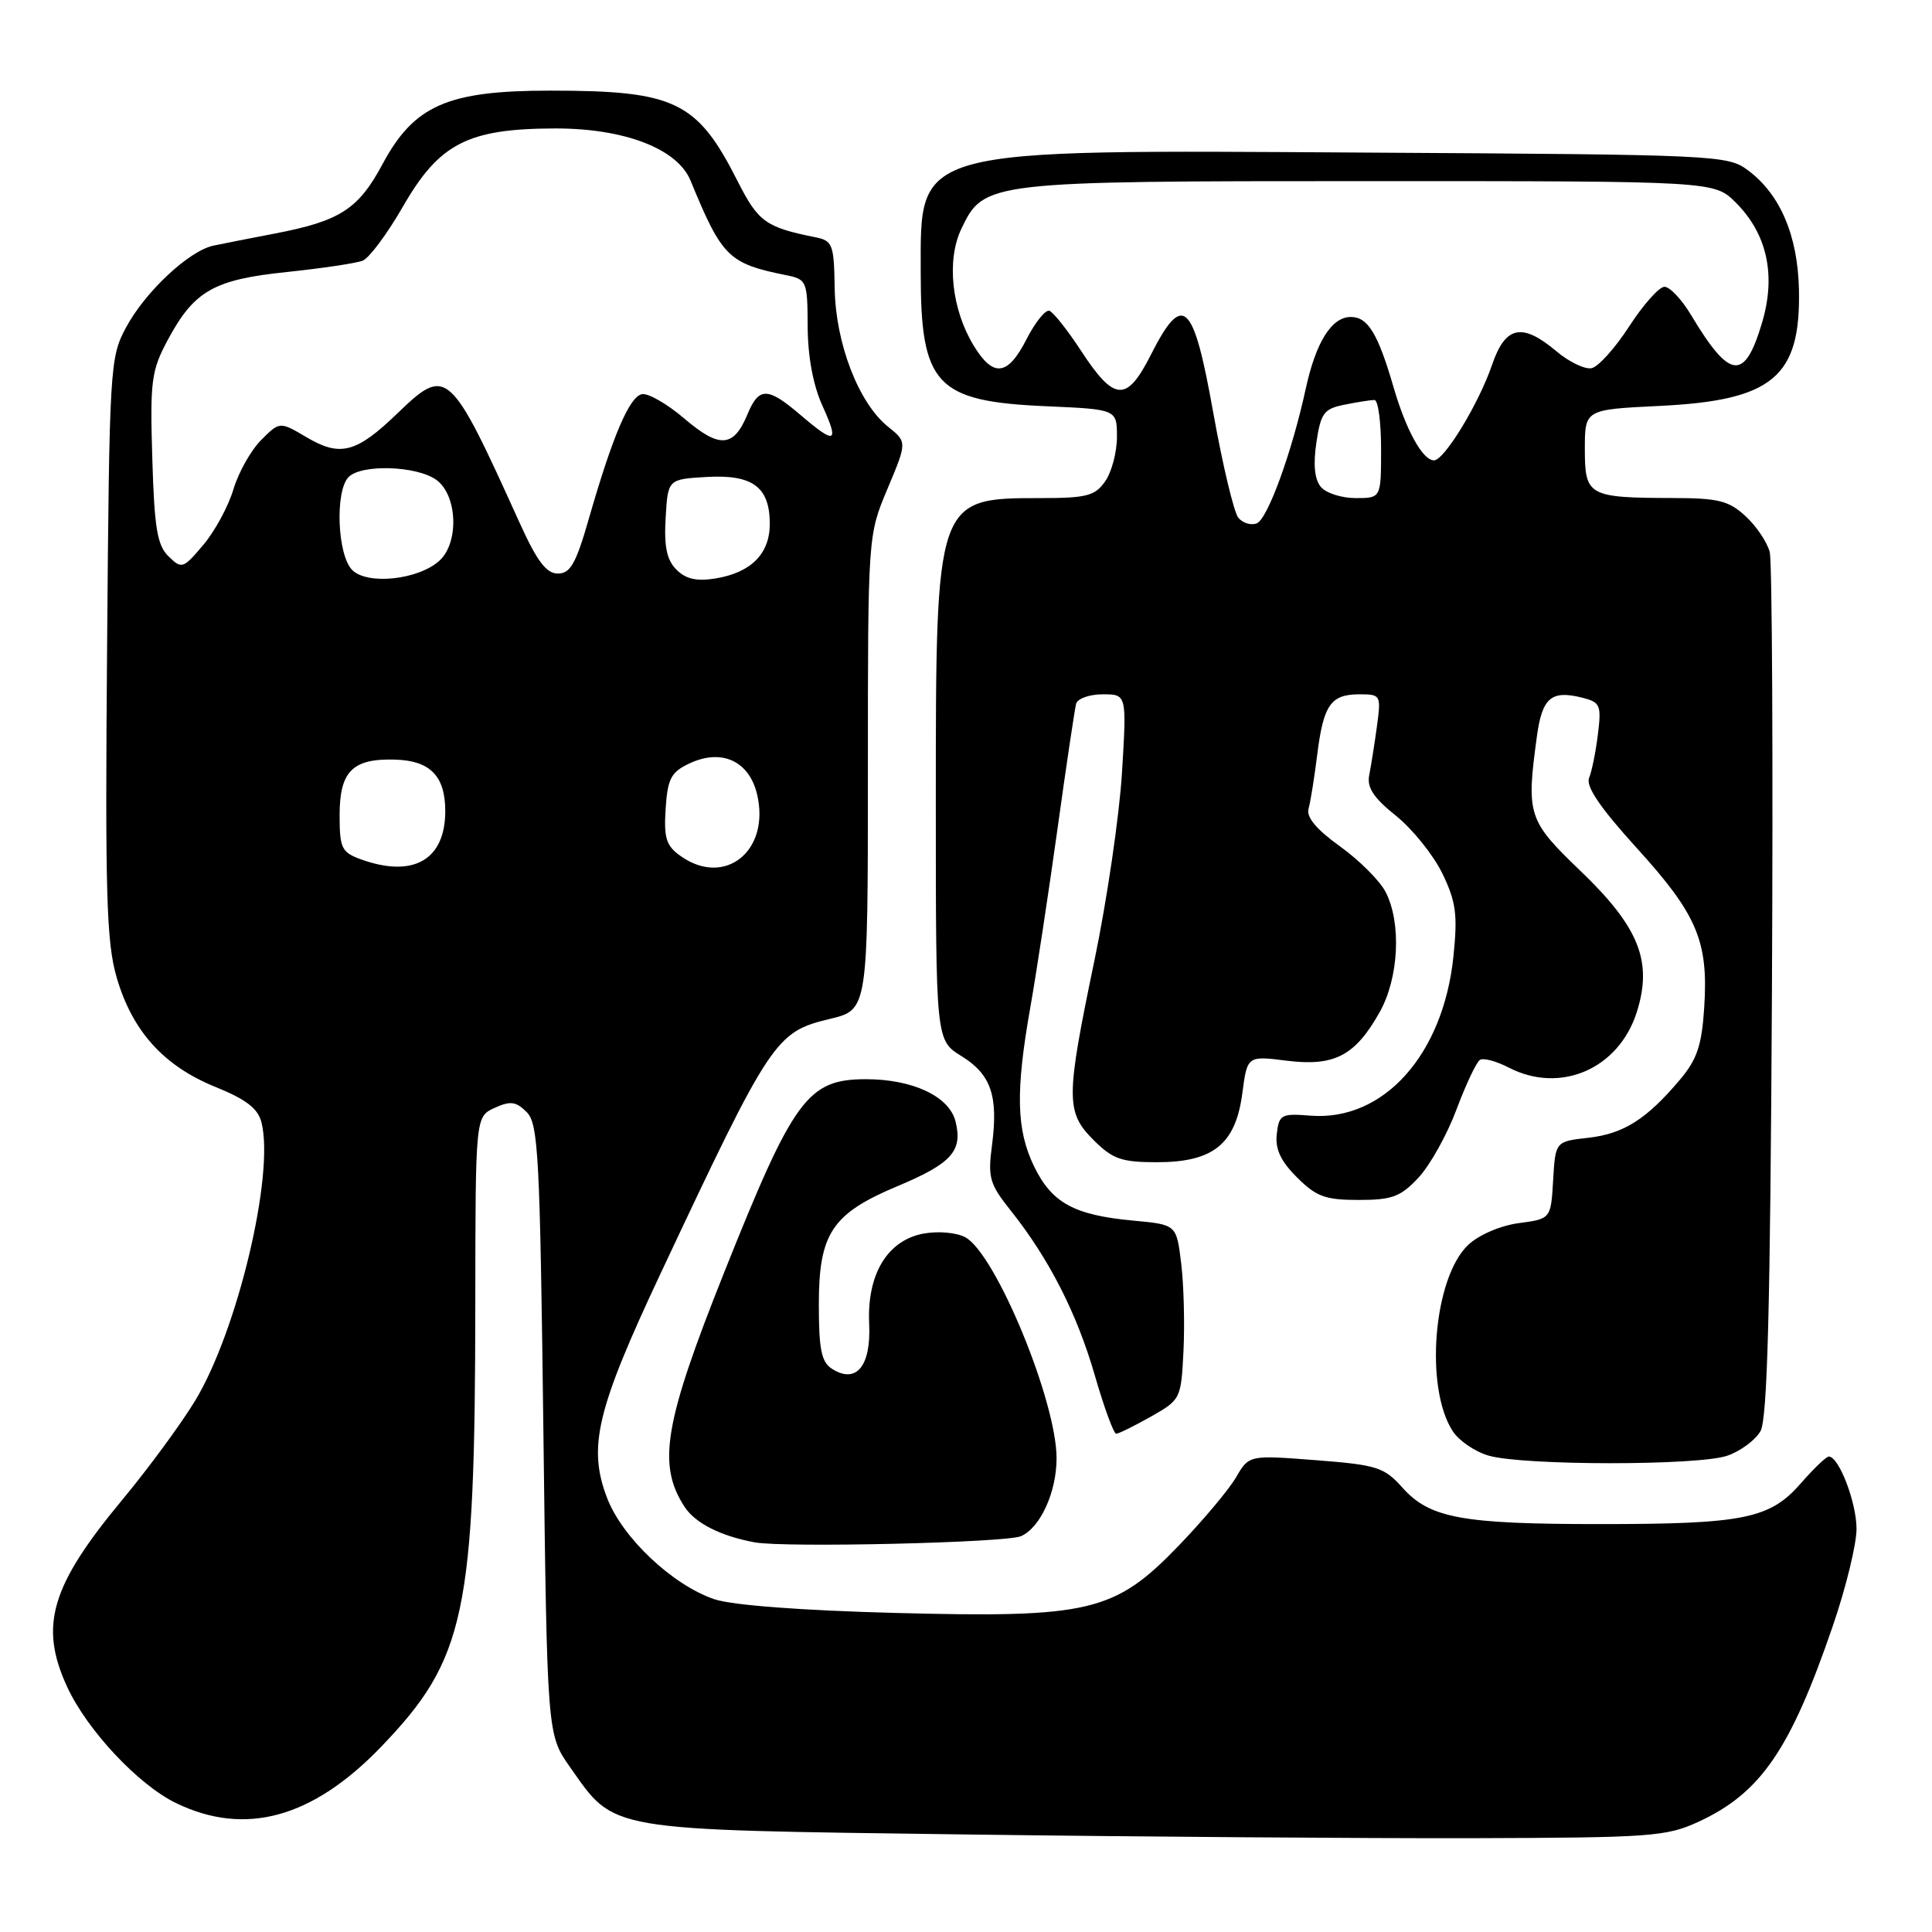 <?xml version="1.0" encoding="UTF-8" standalone="no"?>
<!DOCTYPE svg PUBLIC "-//W3C//DTD SVG 1.1//EN" "http://www.w3.org/Graphics/SVG/1.1/DTD/svg11.dtd" >
<svg xmlns="http://www.w3.org/2000/svg" xmlns:xlink="http://www.w3.org/1999/xlink" version="1.1" viewBox="0 0 256 256">
 <g >
 <path fill="currentColor"
d=" M 225.09 241.38 C 233.32 237.57 237.25 231.83 242.88 215.38 C 244.60 210.37 246.00 204.61 246.00 202.58 C 246.00 199.10 243.67 193.00 242.33 193.00 C 241.99 193.00 240.31 194.60 238.61 196.56 C 234.52 201.25 231.04 201.95 212.00 201.95 C 193.71 201.95 189.45 201.17 185.84 197.13 C 183.39 194.40 182.47 194.11 174.34 193.48 C 165.50 192.80 165.50 192.80 163.78 195.76 C 162.83 197.38 159.43 201.44 156.22 204.77 C 147.70 213.62 144.42 214.40 118.57 213.72 C 106.25 213.40 97.02 212.70 94.67 211.91 C 89.12 210.04 82.45 203.75 80.44 198.48 C 77.86 191.73 79.05 186.79 87.58 168.64 C 102.18 137.60 102.75 136.74 109.97 135.01 C 115.00 133.80 115.00 133.80 115.00 102.37 C 115.00 70.94 115.00 70.94 117.60 64.76 C 120.20 58.57 120.20 58.57 117.67 56.54 C 113.77 53.41 110.72 45.51 110.60 38.21 C 110.51 32.34 110.33 31.89 108.00 31.43 C 101.48 30.12 100.47 29.39 97.77 24.07 C 92.39 13.42 89.49 12.01 72.96 12.01 C 59.31 12.00 54.87 13.94 50.68 21.76 C 47.49 27.71 45.06 29.28 36.50 30.93 C 33.20 31.56 29.50 32.29 28.27 32.55 C 25.02 33.25 19.22 38.68 16.69 43.41 C 14.56 47.38 14.49 48.61 14.19 85.77 C 13.92 118.46 14.10 124.84 15.46 129.52 C 17.53 136.63 21.68 141.23 28.51 144.01 C 32.62 145.67 34.18 146.88 34.65 148.73 C 36.39 155.66 31.46 176.33 25.87 185.58 C 24.02 188.64 19.66 194.57 16.19 198.75 C 6.73 210.14 5.17 215.43 8.89 223.50 C 11.53 229.24 18.33 236.50 23.33 238.92 C 32.50 243.36 41.42 240.90 50.51 231.45 C 61.68 219.82 62.95 213.84 62.98 172.73 C 63.00 147.96 63.00 147.96 65.54 146.80 C 67.63 145.85 68.37 145.94 69.79 147.36 C 71.33 148.90 71.55 153.07 72.00 189.45 C 72.50 229.83 72.50 229.83 75.51 234.12 C 81.55 242.70 79.97 242.43 127.50 243.07 C 150.60 243.38 180.97 243.60 195.00 243.57 C 218.81 243.50 220.80 243.36 225.09 241.38 Z  M 135.29 203.55 C 137.86 202.41 140.00 197.72 140.00 193.22 C 140.00 185.65 131.92 166.10 127.90 163.94 C 126.70 163.31 124.30 163.10 122.35 163.46 C 117.57 164.36 114.86 168.87 115.17 175.42 C 115.43 181.03 113.46 183.42 110.25 181.38 C 108.84 180.48 108.50 178.82 108.50 172.86 C 108.50 163.42 110.24 160.81 118.95 157.16 C 126.11 154.16 127.59 152.50 126.61 148.59 C 125.78 145.28 120.95 143.00 114.75 143.00 C 107.02 143.00 105.17 145.52 95.98 168.54 C 88.00 188.55 87.07 194.05 90.70 199.65 C 92.12 201.83 95.47 203.53 100.00 204.37 C 103.98 205.10 133.32 204.42 135.29 203.55 Z  M 228.87 192.89 C 230.62 192.29 232.60 190.82 233.27 189.64 C 234.19 188.04 234.57 173.50 234.79 131.50 C 234.95 100.70 234.82 74.45 234.50 73.16 C 234.18 71.88 232.75 69.74 231.31 68.41 C 229.07 66.34 227.72 66.00 221.60 65.99 C 210.47 65.96 210.00 65.70 210.00 59.52 C 210.00 54.27 210.00 54.27 219.82 53.79 C 234.89 53.07 238.61 49.97 238.37 38.38 C 238.21 31.19 235.89 25.75 231.61 22.56 C 228.93 20.56 227.50 20.49 181.18 20.22 C 120.42 19.85 122.00 19.43 122.00 36.16 C 122.00 51.04 124.02 53.19 138.65 53.83 C 148.00 54.24 148.00 54.24 148.00 57.90 C 148.00 59.91 147.30 62.56 146.44 63.78 C 145.09 65.71 143.99 66.00 137.88 66.00 C 124.01 66.00 124.00 66.03 124.00 106.39 C 124.00 137.84 124.00 137.84 127.40 139.94 C 131.33 142.37 132.30 145.22 131.44 151.79 C 130.88 156.03 131.12 156.89 133.93 160.41 C 139.01 166.80 142.69 174.01 145.07 182.25 C 146.30 186.51 147.58 189.99 147.90 189.98 C 148.23 189.97 150.30 188.95 152.50 187.71 C 156.45 185.47 156.50 185.37 156.82 178.97 C 156.99 175.41 156.86 170.20 156.51 167.38 C 155.89 162.27 155.89 162.27 150.19 161.74 C 142.31 161.01 139.37 159.40 137.01 154.53 C 134.67 149.68 134.55 144.65 136.52 133.50 C 137.30 129.10 138.91 118.53 140.10 110.00 C 141.28 101.47 142.41 93.94 142.59 93.25 C 142.78 92.56 144.37 92.00 146.12 92.00 C 149.30 92.00 149.30 92.00 148.67 102.37 C 148.32 108.08 146.68 119.28 145.02 127.26 C 141.21 145.56 141.20 147.36 144.92 151.08 C 147.44 153.59 148.61 154.00 153.29 154.00 C 160.76 154.00 163.72 151.62 164.61 144.89 C 165.27 139.89 165.27 139.89 170.52 140.55 C 176.82 141.33 179.56 139.90 182.81 134.12 C 185.36 129.59 185.72 122.29 183.60 118.19 C 182.83 116.70 180.11 113.98 177.56 112.15 C 174.44 109.91 173.07 108.28 173.39 107.16 C 173.65 106.25 174.16 103.03 174.54 100.00 C 175.36 93.39 176.34 92.00 180.13 92.00 C 182.96 92.00 183.01 92.10 182.45 96.25 C 182.13 98.59 181.67 101.49 181.43 102.70 C 181.10 104.34 181.99 105.71 184.98 108.10 C 187.18 109.87 189.94 113.31 191.12 115.74 C 192.93 119.48 193.16 121.18 192.59 126.71 C 191.25 139.75 183.33 148.59 173.65 147.83 C 169.77 147.52 169.48 147.68 169.18 150.26 C 168.95 152.25 169.69 153.85 171.86 156.01 C 174.41 158.56 175.61 159.00 180.02 159.00 C 184.47 159.00 185.59 158.58 187.96 156.04 C 189.48 154.41 191.75 150.35 192.99 147.02 C 194.24 143.69 195.64 140.72 196.10 140.44 C 196.56 140.15 198.28 140.61 199.92 141.46 C 206.75 144.99 214.48 141.65 216.88 134.12 C 219.01 127.41 217.20 122.85 209.39 115.37 C 202.46 108.72 202.22 107.99 203.65 97.55 C 204.35 92.45 205.55 91.42 209.63 92.44 C 212.05 93.05 212.21 93.42 211.73 97.30 C 211.45 99.61 210.92 102.22 210.56 103.09 C 210.11 104.20 212.06 107.07 216.88 112.37 C 224.88 121.18 226.38 124.71 225.82 133.45 C 225.50 138.49 224.88 140.35 222.64 143.02 C 218.20 148.29 215.16 150.23 210.47 150.76 C 206.10 151.25 206.10 151.25 205.80 156.37 C 205.50 161.50 205.50 161.50 201.26 162.07 C 198.82 162.39 195.97 163.62 194.55 164.95 C 189.94 169.29 188.73 183.89 192.51 189.66 C 193.34 190.92 195.47 192.37 197.26 192.88 C 201.85 194.21 225.08 194.22 228.87 192.89 Z  M 47.75 113.84 C 45.27 112.93 45.00 112.36 45.00 108.04 C 45.00 102.21 46.69 100.50 52.30 100.65 C 56.99 100.77 59.00 102.82 59.00 107.47 C 59.00 113.97 54.73 116.39 47.75 113.84 Z  M 90.20 113.44 C 88.27 112.08 87.95 111.07 88.20 107.17 C 88.46 103.20 88.91 102.32 91.29 101.19 C 95.58 99.14 99.26 100.80 100.32 105.26 C 102.08 112.73 96.07 117.59 90.20 113.44 Z  M 46.67 75.53 C 44.69 73.55 44.37 65.03 46.20 63.20 C 47.91 61.49 55.15 61.71 57.78 63.56 C 60.61 65.54 60.87 71.90 58.22 74.30 C 55.43 76.83 48.69 77.55 46.67 75.53 Z  M 89.63 75.48 C 88.35 74.20 87.98 72.44 88.20 68.63 C 88.50 63.50 88.50 63.50 93.63 63.20 C 99.74 62.85 102.00 64.53 102.00 69.42 C 102.00 73.39 99.51 75.88 94.80 76.65 C 92.31 77.05 90.87 76.73 89.63 75.48 Z  M 68.84 69.25 C 59.57 48.78 59.21 48.46 52.64 54.79 C 47.23 60.01 45.09 60.58 40.64 57.95 C 37.07 55.84 37.07 55.84 34.61 58.30 C 33.26 59.65 31.60 62.59 30.93 64.84 C 30.26 67.09 28.46 70.41 26.93 72.21 C 24.26 75.37 24.08 75.43 22.33 73.72 C 20.83 72.25 20.45 69.96 20.18 60.72 C 19.87 50.48 20.05 49.12 22.21 45.08 C 25.72 38.53 28.30 37.05 38.04 36.04 C 42.69 35.55 47.20 34.88 48.06 34.54 C 48.91 34.21 51.31 30.99 53.38 27.39 C 58.21 18.99 61.97 17.05 73.54 17.02 C 82.73 17.00 89.76 19.70 91.50 23.93 C 95.69 34.11 96.52 34.92 104.25 36.48 C 106.89 37.02 107.00 37.28 107.02 43.27 C 107.04 47.25 107.74 51.04 108.97 53.75 C 111.24 58.75 110.72 58.96 106.04 54.96 C 101.71 51.26 100.55 51.25 99.03 54.93 C 97.21 59.31 95.33 59.44 90.69 55.47 C 88.42 53.53 85.89 52.07 85.06 52.23 C 83.40 52.55 81.17 57.79 78.02 68.75 C 76.32 74.68 75.57 76.00 73.92 76.00 C 72.39 76.00 71.15 74.35 68.84 69.25 Z  M 164.09 68.61 C 163.50 67.90 162.01 61.63 160.76 54.67 C 158.12 39.86 156.75 38.61 152.47 47.06 C 149.29 53.33 147.66 53.23 143.25 46.49 C 141.46 43.74 139.56 41.36 139.05 41.18 C 138.53 41.01 137.17 42.70 136.03 44.93 C 133.53 49.84 131.62 50.07 129.01 45.78 C 126.09 40.97 125.40 34.48 127.38 30.33 C 130.38 24.04 130.74 24.00 181.54 24.00 C 227.15 24.00 227.15 24.00 230.00 26.84 C 234.16 31.00 235.35 36.45 233.49 42.73 C 231.17 50.55 229.23 50.34 224.08 41.75 C 222.85 39.69 221.26 38.00 220.55 38.00 C 219.85 38.00 217.75 40.36 215.88 43.24 C 214.02 46.12 211.77 48.62 210.88 48.79 C 209.99 48.96 207.90 47.95 206.24 46.55 C 201.68 42.71 199.47 43.18 197.71 48.33 C 195.96 53.46 191.38 61.00 190.01 61.00 C 188.52 61.00 186.32 57.03 184.66 51.33 C 182.58 44.18 181.25 42.00 178.99 42.00 C 176.45 42.00 174.37 45.31 173.02 51.50 C 171.18 59.96 167.96 68.80 166.52 69.35 C 165.76 69.64 164.67 69.31 164.09 68.61 Z  M 175.01 64.51 C 174.19 63.52 173.99 61.53 174.43 58.63 C 175.01 54.72 175.43 54.16 178.17 53.62 C 179.86 53.28 181.64 53.00 182.12 53.00 C 182.61 53.00 183.00 55.92 183.00 59.50 C 183.00 66.00 183.00 66.00 179.62 66.00 C 177.76 66.00 175.69 65.33 175.01 64.51 Z "/>
</g>
</svg>
